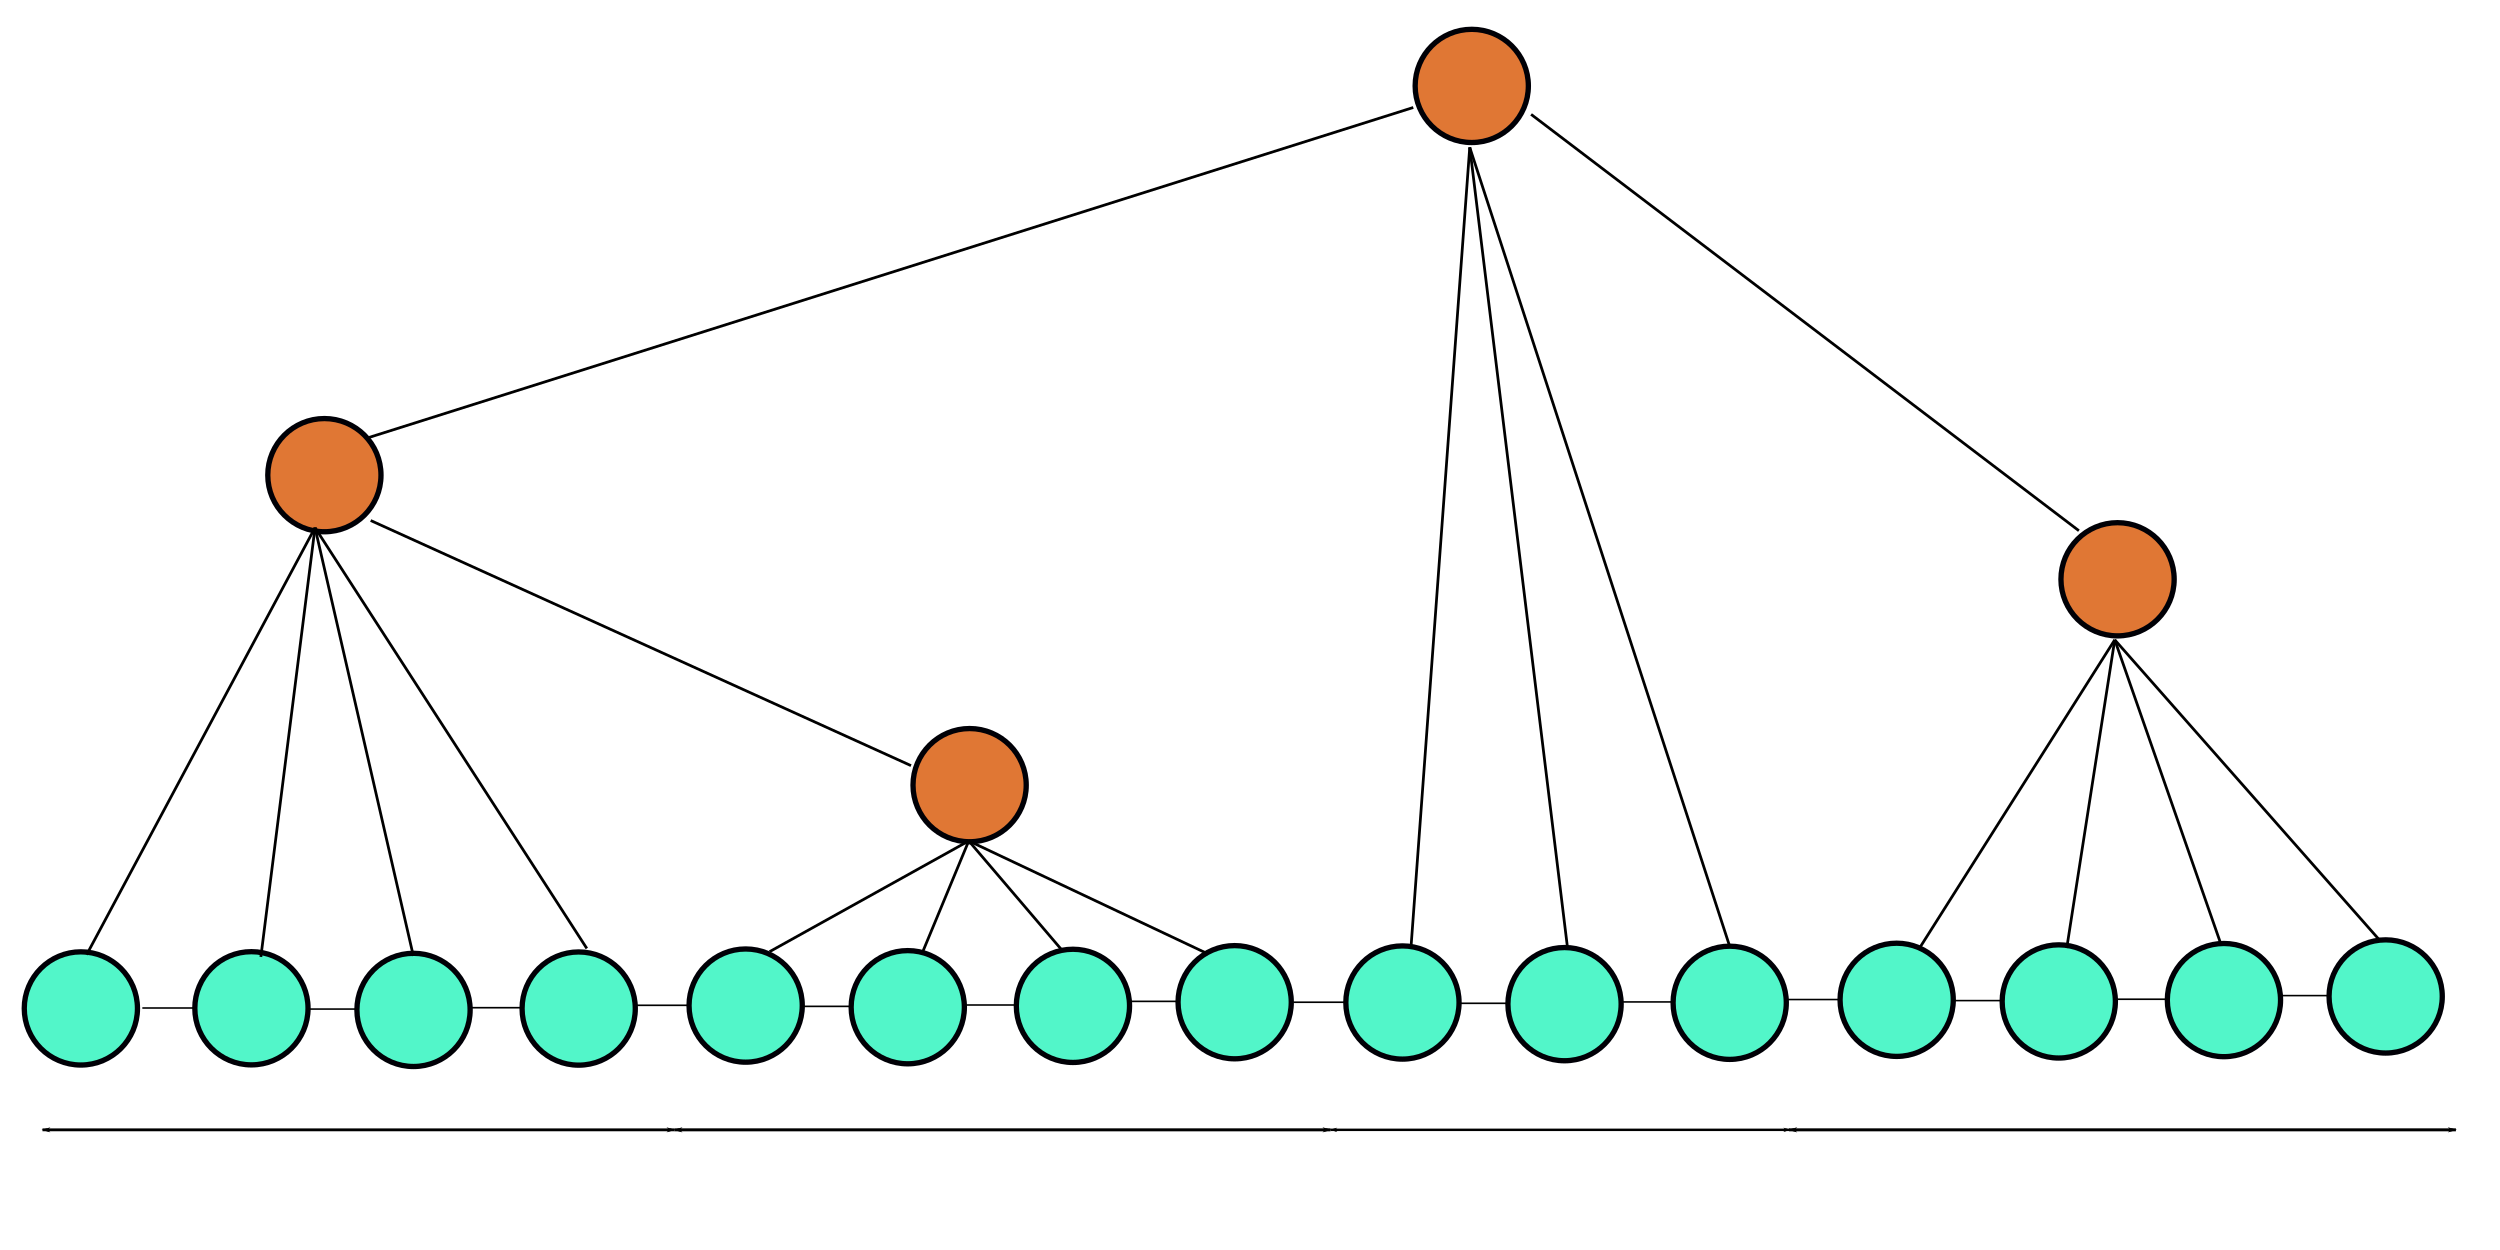 <?xml version="1.0" encoding="UTF-8" standalone="no"?>
<svg
   xmlns:dc="http://purl.org/dc/elements/1.1/"
   xmlns:cc="http://creativecommons.org/ns#"
   xmlns:rdf="http://www.w3.org/1999/02/22-rdf-syntax-ns#"
   xmlns:svg="http://www.w3.org/2000/svg"
   xmlns="http://www.w3.org/2000/svg"
   xmlns:sodipodi="http://sodipodi.sourceforge.net/DTD/sodipodi-0.dtd"
   xmlns:inkscape="http://www.inkscape.org/namespaces/inkscape"
   width="240mm"
   height="120mm"
   viewBox="0 0 240 120"
   version="1.1"
   id="svg8"
   inkscape:version="1.0.2 (1.0.2+r75+1)"
   sodipodi:docname="blocklog.svg">
  <defs
     id="defs2">
    <inkscape:path-effect
       effect="bspline"
       id="path-effect2716"
       is_visible="true"
       lpeversion="1"
       weight="33.333"
       steps="2"
       helper_size="0"
       apply_no_weight="true"
       apply_with_weight="true"
       only_selected="false" />
    <inkscape:path-effect
       effect="bspline"
       id="path-effect2712"
       is_visible="true"
       lpeversion="1"
       weight="33.333"
       steps="2"
       helper_size="0"
       apply_no_weight="true"
       apply_with_weight="true"
       only_selected="false" />
    <inkscape:path-effect
       effect="bspline"
       id="path-effect2708"
       is_visible="true"
       lpeversion="1"
       weight="33.333"
       steps="2"
       helper_size="0"
       apply_no_weight="true"
       apply_with_weight="true"
       only_selected="false" />
    <inkscape:path-effect
       effect="bspline"
       id="path-effect2704"
       is_visible="true"
       lpeversion="1"
       weight="33.333"
       steps="2"
       helper_size="0"
       apply_no_weight="true"
       apply_with_weight="true"
       only_selected="false" />
    <inkscape:path-effect
       effect="bspline"
       id="path-effect2700"
       is_visible="true"
       lpeversion="1"
       weight="33.333"
       steps="2"
       helper_size="0"
       apply_no_weight="true"
       apply_with_weight="true"
       only_selected="false" />
    <inkscape:path-effect
       effect="bspline"
       id="path-effect2696"
       is_visible="true"
       lpeversion="1"
       weight="33.333"
       steps="2"
       helper_size="0"
       apply_no_weight="true"
       apply_with_weight="true"
       only_selected="false" />
    <inkscape:path-effect
       effect="bspline"
       id="path-effect2692"
       is_visible="true"
       lpeversion="1"
       weight="33.333"
       steps="2"
       helper_size="0"
       apply_no_weight="true"
       apply_with_weight="true"
       only_selected="false" />
    <inkscape:path-effect
       effect="bspline"
       id="path-effect2688"
       is_visible="true"
       lpeversion="1"
       weight="33.333"
       steps="2"
       helper_size="0"
       apply_no_weight="true"
       apply_with_weight="true"
       only_selected="false" />
    <inkscape:path-effect
       effect="bspline"
       id="path-effect2684"
       is_visible="true"
       lpeversion="1"
       weight="33.333"
       steps="2"
       helper_size="0"
       apply_no_weight="true"
       apply_with_weight="true"
       only_selected="false" />
    <inkscape:path-effect
       effect="bspline"
       id="path-effect2680"
       is_visible="true"
       lpeversion="1"
       weight="33.333"
       steps="2"
       helper_size="0"
       apply_no_weight="true"
       apply_with_weight="true"
       only_selected="false" />
    <inkscape:path-effect
       effect="bspline"
       id="path-effect2676"
       is_visible="true"
       lpeversion="1"
       weight="33.333"
       steps="2"
       helper_size="0"
       apply_no_weight="true"
       apply_with_weight="true"
       only_selected="false" />
    <inkscape:path-effect
       effect="bspline"
       id="path-effect2672"
       is_visible="true"
       lpeversion="1"
       weight="33.333"
       steps="2"
       helper_size="0"
       apply_no_weight="true"
       apply_with_weight="true"
       only_selected="false" />
    <inkscape:path-effect
       effect="bspline"
       id="path-effect2668"
       is_visible="true"
       lpeversion="1"
       weight="33.333"
       steps="2"
       helper_size="0"
       apply_no_weight="true"
       apply_with_weight="true"
       only_selected="false" />
    <inkscape:path-effect
       effect="bspline"
       id="path-effect2664"
       is_visible="true"
       lpeversion="1"
       weight="33.333"
       steps="2"
       helper_size="0"
       apply_no_weight="true"
       apply_with_weight="true"
       only_selected="false" />
    <inkscape:path-effect
       effect="bspline"
       id="path-effect2660"
       is_visible="true"
       lpeversion="1"
       weight="33.333"
       steps="2"
       helper_size="0"
       apply_no_weight="true"
       apply_with_weight="true"
       only_selected="false" />
    <inkscape:path-effect
       effect="bspline"
       id="path-effect2656"
       is_visible="true"
       lpeversion="1"
       weight="33.333"
       steps="2"
       helper_size="0"
       apply_no_weight="true"
       apply_with_weight="true"
       only_selected="false" />
    <inkscape:path-effect
       effect="bspline"
       id="path-effect2652"
       is_visible="true"
       lpeversion="1"
       weight="33.333"
       steps="2"
       helper_size="0"
       apply_no_weight="true"
       apply_with_weight="true"
       only_selected="false" />
    <inkscape:path-effect
       effect="bspline"
       id="path-effect2648"
       is_visible="true"
       lpeversion="1"
       weight="33.333"
       steps="2"
       helper_size="0"
       apply_no_weight="true"
       apply_with_weight="true"
       only_selected="false" />
    <inkscape:path-effect
       effect="bspline"
       id="path-effect2381"
       is_visible="true"
       lpeversion="1"
       weight="33.333"
       steps="2"
       helper_size="0"
       apply_no_weight="true"
       apply_with_weight="true"
       only_selected="false" />
    <inkscape:path-effect
       effect="bspline"
       id="path-effect2189"
       is_visible="true"
       lpeversion="1"
       weight="33.333"
       steps="2"
       helper_size="0"
       apply_no_weight="true"
       apply_with_weight="true"
       only_selected="false" />
    <inkscape:path-effect
       effect="bspline"
       id="path-effect2073"
       is_visible="true"
       lpeversion="1"
       weight="33.333"
       steps="2"
       helper_size="0"
       apply_no_weight="true"
       apply_with_weight="true"
       only_selected="false" />
    <marker
       style="overflow:visible"
       id="Arrow1Lstart"
       refX="0.0"
       refY="0.0"
       orient="auto"
       inkscape:stockid="Arrow1Lstart"
       inkscape:isstock="true">
      <path
         transform="scale(0.8) translate(12.5,0)"
         style="fill-rule:evenodd;stroke:#000000;stroke-width:1pt;stroke-opacity:1;fill:#000000;fill-opacity:1"
         d="M 0.0,0.0 L 5.0,-5.0 L -12.5,0.0 L 5.0,5.0 L 0.0,0.0 z "
         id="path1686" />
    </marker>
    <marker
       style="overflow:visible;"
       id="Arrow1Lend"
       refX="0.0"
       refY="0.0"
       orient="auto"
       inkscape:stockid="Arrow1Lend"
       inkscape:isstock="true">
      <path
         transform="scale(0.8) rotate(180) translate(12.5,0)"
         style="fill-rule:evenodd;stroke:#000000;stroke-width:1pt;stroke-opacity:1;fill:#000000;fill-opacity:1"
         d="M 0.0,0.0 L 5.0,-5.0 L -12.5,0.0 L 5.0,5.0 L 0.0,0.0 z "
         id="path1689" />
    </marker>
    <inkscape:path-effect
       effect="bspline"
       id="path-effect1684"
       is_visible="true"
       lpeversion="1"
       weight="33.333"
       steps="2"
       helper_size="0"
       apply_no_weight="true"
       apply_with_weight="true"
       only_selected="false" />
    <inkscape:path-effect
       effect="bspline"
       id="path-effect1665"
       is_visible="true"
       lpeversion="1"
       weight="33.333"
       steps="2"
       helper_size="0"
       apply_no_weight="true"
       apply_with_weight="true"
       only_selected="false" />
    <inkscape:path-effect
       effect="bspline"
       id="path-effect1663"
       is_visible="true"
       lpeversion="1"
       weight="33.333"
       steps="2"
       helper_size="0"
       apply_no_weight="true"
       apply_with_weight="true"
       only_selected="false" />
    <inkscape:path-effect
       effect="bspline"
       id="path-effect1661"
       is_visible="true"
       lpeversion="1"
       weight="33.333"
       steps="2"
       helper_size="0"
       apply_no_weight="true"
       apply_with_weight="true"
       only_selected="false" />
    <inkscape:path-effect
       effect="bspline"
       id="path-effect1659"
       is_visible="true"
       lpeversion="1"
       weight="33.333"
       steps="2"
       helper_size="0"
       apply_no_weight="true"
       apply_with_weight="true"
       only_selected="false" />
    <inkscape:path-effect
       effect="bspline"
       id="path-effect1657"
       is_visible="true"
       lpeversion="1"
       weight="33.333"
       steps="2"
       helper_size="0"
       apply_no_weight="true"
       apply_with_weight="true"
       only_selected="false" />
    <inkscape:path-effect
       effect="bspline"
       id="path-effect1655"
       is_visible="true"
       lpeversion="1"
       weight="33.333"
       steps="2"
       helper_size="0"
       apply_no_weight="true"
       apply_with_weight="true"
       only_selected="false" />
    <inkscape:path-effect
       effect="bspline"
       id="path-effect1653"
       is_visible="true"
       lpeversion="1"
       weight="33.333"
       steps="2"
       helper_size="0"
       apply_no_weight="true"
       apply_with_weight="true"
       only_selected="false" />
    <inkscape:path-effect
       effect="bspline"
       id="path-effect864"
       is_visible="true"
       lpeversion="1"
       weight="33.333"
       steps="2"
       helper_size="0"
       apply_no_weight="true"
       apply_with_weight="true"
       only_selected="false" />
    <inkscape:path-effect
       effect="bspline"
       id="path-effect868"
       is_visible="true"
       lpeversion="1"
       weight="33.333"
       steps="2"
       helper_size="0"
       apply_no_weight="true"
       apply_with_weight="true"
       only_selected="false" />
    <inkscape:path-effect
       effect="bspline"
       id="path-effect894"
       is_visible="true"
       lpeversion="1"
       weight="33.333"
       steps="2"
       helper_size="0"
       apply_no_weight="true"
       apply_with_weight="true"
       only_selected="false" />
    <inkscape:path-effect
       effect="bspline"
       id="path-effect938"
       is_visible="true"
       lpeversion="1"
       weight="33.333"
       steps="2"
       helper_size="0"
       apply_no_weight="true"
       apply_with_weight="true"
       only_selected="false" />
    <inkscape:path-effect
       effect="bspline"
       id="path-effect940"
       is_visible="true"
       lpeversion="1"
       weight="33.333"
       steps="2"
       helper_size="0"
       apply_no_weight="true"
       apply_with_weight="true"
       only_selected="false" />
    <inkscape:path-effect
       effect="bspline"
       id="path-effect942"
       is_visible="true"
       lpeversion="1"
       weight="33.333"
       steps="2"
       helper_size="0"
       apply_no_weight="true"
       apply_with_weight="true"
       only_selected="false" />
    <inkscape:path-effect
       effect="bspline"
       id="path-effect982"
       is_visible="true"
       lpeversion="1"
       weight="33.333"
       steps="2"
       helper_size="0"
       apply_no_weight="true"
       apply_with_weight="true"
       only_selected="false" />
    <marker
       style="overflow:visible"
       id="Arrow1Lstart-2"
       refX="0"
       refY="0"
       orient="auto"
       inkscape:stockid="Arrow1Lstart"
       inkscape:isstock="true">
      <path
         transform="matrix(0.8,0,0,0.8,10,0)"
         style="fill:#000000;fill-opacity:1;fill-rule:evenodd;stroke:#000000;stroke-width:1pt;stroke-opacity:1"
         d="M 0,0 5,-5 -12.5,0 5,5 Z"
         id="path1686-6" />
    </marker>
    <marker
       style="overflow:visible"
       id="Arrow1Lend-1"
       refX="0"
       refY="0"
       orient="auto"
       inkscape:stockid="Arrow1Lend"
       inkscape:isstock="true">
      <path
         transform="matrix(-0.8,0,0,-0.8,-10,0)"
         style="fill:#000000;fill-opacity:1;fill-rule:evenodd;stroke:#000000;stroke-width:1pt;stroke-opacity:1"
         d="M 0,0 5,-5 -12.5,0 5,5 Z"
         id="path1689-8" />
    </marker>
    <marker
       style="overflow:visible"
       id="Arrow1Lstart-9"
       refX="0"
       refY="0"
       orient="auto"
       inkscape:stockid="Arrow1Lstart"
       inkscape:isstock="true">
      <path
         transform="matrix(0.8,0,0,0.8,10,0)"
         style="fill:#000000;fill-opacity:1;fill-rule:evenodd;stroke:#000000;stroke-width:1pt;stroke-opacity:1"
         d="M 0,0 5,-5 -12.5,0 5,5 Z"
         id="path1686-2" />
    </marker>
    <marker
       style="overflow:visible"
       id="Arrow1Lend-0"
       refX="0"
       refY="0"
       orient="auto"
       inkscape:stockid="Arrow1Lend"
       inkscape:isstock="true">
      <path
         transform="matrix(-0.8,0,0,-0.8,-10,0)"
         style="fill:#000000;fill-opacity:1;fill-rule:evenodd;stroke:#000000;stroke-width:1pt;stroke-opacity:1"
         d="M 0,0 5,-5 -12.5,0 5,5 Z"
         id="path1689-2" />
    </marker>
    <marker
       style="overflow:visible"
       id="Arrow1Lstart-9-7"
       refX="0"
       refY="0"
       orient="auto"
       inkscape:stockid="Arrow1Lstart"
       inkscape:isstock="true">
      <path
         transform="matrix(0.8,0,0,0.8,10,0)"
         style="fill:#000000;fill-opacity:1;fill-rule:evenodd;stroke:#000000;stroke-width:1pt;stroke-opacity:1"
         d="M 0,0 5,-5 -12.5,0 5,5 Z"
         id="path1686-2-5" />
    </marker>
    <marker
       style="overflow:visible"
       id="Arrow1Lend-0-9"
       refX="0"
       refY="0"
       orient="auto"
       inkscape:stockid="Arrow1Lend"
       inkscape:isstock="true">
      <path
         transform="matrix(-0.8,0,0,-0.8,-10,0)"
         style="fill:#000000;fill-opacity:1;fill-rule:evenodd;stroke:#000000;stroke-width:1pt;stroke-opacity:1"
         d="M 0,0 5,-5 -12.5,0 5,5 Z"
         id="path1689-2-2" />
    </marker>
  </defs>
  <sodipodi:namedview
     id="base"
     pagecolor="#ffffff"
     bordercolor="#666666"
     borderopacity="1.0"
     inkscape:pageopacity="0.0"
     inkscape:pageshadow="2"
     inkscape:zoom="0.71528765"
     inkscape:cx="559.98342"
     inkscape:cy="358.25183"
     inkscape:document-units="mm"
     inkscape:current-layer="layer1"
     showgrid="false"
     showborder="true"
     width="200mm"
     showguides="true"
     inkscape:guide-bbox="true"
     inkscape:window-width="1920"
     inkscape:window-height="1050"
     inkscape:window-x="0"
     inkscape:window-y="30"
     inkscape:window-maximized="1"
     inkscape:document-rotation="0">
    <inkscape:grid
       type="xygrid"
       id="grid815"
       units="mm"
       spacingx="10"
       spacingy="10"
       empspacing="4"
       dotted="false" />
  </sodipodi:namedview>
  <g
     inkscape:label="Layer 1"
     inkscape:groupmode="layer"
     id="layer1"
     transform="translate(0,-177)">
    <circle
       style="fill:#52f6c9;fill-opacity:1;stroke:#000006;stroke-width:0.511;stroke-opacity:1"
       id="path831"
       cx="7.763"
       cy="273.809"
       r="5.434" />
    <circle
       style="fill:#52f6c9;fill-opacity:1;stroke:#000006;stroke-width:0.511;stroke-opacity:1"
       id="path831-3"
       cx="24.137"
       cy="273.794"
       r="5.434" />
    <circle
       style="fill:#52f6c9;fill-opacity:1;stroke:#000006;stroke-width:0.511;stroke-opacity:1"
       id="path831-6"
       cx="39.698"
       cy="273.951"
       r="5.434" />
    <path
       style="fill:none;stroke:#000000;stroke-width:0.156px;stroke-linecap:butt;stroke-linejoin:miter;stroke-opacity:1"
       d="m 13.664,273.769 c 1.682,0 3.364,0 5.046,0"
       id="path862"
       inkscape:path-effect="#path-effect864"
       inkscape:original-d="m 13.663974,273.76855 c 1.682069,1.6e-4 3.363985,1.6e-4 5.045742,0" />
    <path
       style="fill:none;stroke:#000000;stroke-width:0.156px;stroke-linecap:butt;stroke-linejoin:miter;stroke-opacity:1"
       d="m 29.459,273.87 c 1.655,0 3.309,0 4.964,0"
       id="path866"
       inkscape:path-effect="#path-effect868"
       inkscape:original-d="m 29.458685,273.86995 c 1.654692,1.5e-4 3.309229,1.5e-4 4.963609,0" />
    <circle
       style="fill:#52f6c9;fill-opacity:1;stroke:#000006;stroke-width:0.511;stroke-opacity:1"
       id="path831-6-7"
       cx="55.554"
       cy="273.821"
       r="5.434" />
    <path
       style="fill:none;stroke:#000000;stroke-width:0.156px;stroke-linecap:butt;stroke-linejoin:miter;stroke-opacity:1"
       d="m 45.315,273.74 c 1.655,0 3.309,0 4.964,0"
       id="path866-5"
       inkscape:path-effect="#path-effect894"
       inkscape:original-d="m 45.314569,273.7398 c 1.654691,1.5e-4 3.309231,1.5e-4 4.963611,0" />
    <circle
       style="fill:#52f6c9;fill-opacity:1;stroke:#000006;stroke-width:0.511;stroke-opacity:1"
       id="path831-3-3"
       cx="71.583"
       cy="273.535"
       r="5.434" />
    <circle
       style="fill:#52f6c9;fill-opacity:1;stroke:#000006;stroke-width:0.511;stroke-opacity:1"
       id="path831-6-5"
       cx="87.145"
       cy="273.692"
       r="5.434" />
    <path
       style="fill:none;stroke:#000000;stroke-width:0.156px;stroke-linecap:butt;stroke-linejoin:miter;stroke-opacity:1"
       d="m 61.111,273.509 c 1.682,0 3.364,0 5.046,0"
       id="path862-6"
       inkscape:path-effect="#path-effect938"
       inkscape:original-d="m 61.110569,273.50911 c 1.682068,1.6e-4 3.363983,1.6e-4 5.045739,0" />
    <path
       style="fill:none;stroke:#000000;stroke-width:0.156px;stroke-linecap:butt;stroke-linejoin:miter;stroke-opacity:1"
       d="m 76.905,273.611 c 1.655,0 3.309,0 4.964,0"
       id="path866-2"
       inkscape:path-effect="#path-effect940"
       inkscape:original-d="m 76.905279,273.61051 c 1.654693,1.5e-4 3.309227,1.5e-4 4.963607,0" />
    <circle
       style="fill:#52f6c9;fill-opacity:1;stroke:#000006;stroke-width:0.511;stroke-opacity:1"
       id="path831-6-7-9"
       cx="103.001"
       cy="273.562"
       r="5.434" />
    <path
       style="fill:none;stroke:#000000;stroke-width:0.156px;stroke-linecap:butt;stroke-linejoin:miter;stroke-opacity:1"
       d="m 92.761,273.48 c 1.655,0 3.309,0 4.964,0"
       id="path866-5-1"
       inkscape:path-effect="#path-effect942"
       inkscape:original-d="m 92.761169,273.48036 c 1.65469,1.5e-4 3.30923,1.5e-4 4.96361,0" />
    <circle
       style="fill:#52f6c9;fill-opacity:1;stroke:#000006;stroke-width:0.511;stroke-opacity:1"
       id="path831-6-5-2"
       cx="118.527"
       cy="273.212"
       r="5.434" />
    <path
       style="fill:none;stroke:#000000;stroke-width:0.156px;stroke-linecap:butt;stroke-linejoin:miter;stroke-opacity:1"
       d="m 108.287,273.131 c 1.655,0 3.309,0 4.964,0"
       id="path866-2-7"
       inkscape:path-effect="#path-effect982"
       inkscape:original-d="m 108.28729,273.13059 c 1.6547,1.5e-4 3.30923,1.5e-4 4.96361,0" />
    <circle
       style="fill:#52f6c9;fill-opacity:1;stroke:#000006;stroke-width:0.511;stroke-opacity:1"
       id="path831-3-7"
       cx="134.634"
       cy="273.241"
       r="5.434" />
    <circle
       style="fill:#52f6c9;fill-opacity:1;stroke:#000006;stroke-width:0.511;stroke-opacity:1"
       id="path831-6-53"
       cx="150.195"
       cy="273.398"
       r="5.434" />
    <path
       style="fill:none;stroke:#000000;stroke-width:0.156px;stroke-linecap:butt;stroke-linejoin:miter;stroke-opacity:1"
       d="m 124.161,273.215 c 1.682,0 3.364,0 5.046,0"
       id="path862-5"
       inkscape:path-effect="#path-effect1653"
       inkscape:original-d="m 124.16111,273.21536 c 1.68207,1.6e-4 3.36398,1.6e-4 5.04574,0" />
    <path
       style="fill:none;stroke:#000000;stroke-width:0.156px;stroke-linecap:butt;stroke-linejoin:miter;stroke-opacity:1"
       d="m 139.956,273.317 c 1.655,0 3.309,0 4.964,0"
       id="path866-6"
       inkscape:path-effect="#path-effect1655"
       inkscape:original-d="m 139.95582,273.31676 c 1.65469,1.5e-4 3.30923,1.5e-4 4.96361,0" />
    <circle
       style="fill:#52f6c9;fill-opacity:1;stroke:#000006;stroke-width:0.511;stroke-opacity:1"
       id="path831-6-7-2"
       cx="166.051"
       cy="273.268"
       r="5.434" />
    <path
       style="fill:none;stroke:#000000;stroke-width:0.156px;stroke-linecap:butt;stroke-linejoin:miter;stroke-opacity:1"
       d="m 155.812,273.187 c 1.655,0 3.309,0 4.964,0"
       id="path866-5-9"
       inkscape:path-effect="#path-effect1657"
       inkscape:original-d="m 155.8117,273.18661 c 1.65469,1.5e-4 3.30923,1.5e-4 4.96361,0" />
    <circle
       style="fill:#52f6c9;fill-opacity:1;stroke:#000006;stroke-width:0.511;stroke-opacity:1"
       id="path831-3-3-1"
       cx="182.08"
       cy="272.981"
       r="5.434" />
    <circle
       style="fill:#52f6c9;fill-opacity:1;stroke:#000006;stroke-width:0.511;stroke-opacity:1"
       id="path831-6-5-27"
       cx="197.642"
       cy="273.138"
       r="5.434" />
    <path
       style="fill:none;stroke:#000000;stroke-width:0.156px;stroke-linecap:butt;stroke-linejoin:miter;stroke-opacity:1"
       d="m 171.608,272.956 c 1.682,0 3.364,0 5.046,0"
       id="path862-6-0"
       inkscape:path-effect="#path-effect1659"
       inkscape:original-d="m 171.6077,272.95592 c 1.68207,1.6e-4 3.36399,1.6e-4 5.04574,0" />
    <path
       style="fill:none;stroke:#000000;stroke-width:0.156px;stroke-linecap:butt;stroke-linejoin:miter;stroke-opacity:1"
       d="m 187.402,273.057 c 1.655,0 3.309,0 4.964,0"
       id="path866-2-9"
       inkscape:path-effect="#path-effect1661"
       inkscape:original-d="m 187.40241,273.05732 c 1.65469,1.5e-4 3.30923,1.5e-4 4.96361,0" />
    <circle
       style="fill:#52f6c9;fill-opacity:1;stroke:#000006;stroke-width:0.511;stroke-opacity:1"
       id="path831-6-7-9-3"
       cx="213.498"
       cy="273.008"
       r="5.434" />
    <path
       style="fill:none;stroke:#000000;stroke-width:0.156px;stroke-linecap:butt;stroke-linejoin:miter;stroke-opacity:1"
       d="m 203.258,272.927 c 1.655,0 3.309,0 4.964,0"
       id="path866-5-1-6"
       inkscape:path-effect="#path-effect1663"
       inkscape:original-d="m 203.2583,272.92717 c 1.65469,1.5e-4 3.30923,1.5e-4 4.96361,0" />
    <circle
       style="fill:#52f6c9;fill-opacity:1;stroke:#000006;stroke-width:0.511;stroke-opacity:1"
       id="path831-6-5-2-0"
       cx="229.024"
       cy="272.659"
       r="5.434" />
    <path
       style="fill:none;stroke:#000000;stroke-width:0.156px;stroke-linecap:butt;stroke-linejoin:miter;stroke-opacity:1"
       d="m 218.784,272.577 c 1.655,0 3.309,0 4.964,0"
       id="path866-2-7-6"
       inkscape:path-effect="#path-effect1665"
       inkscape:original-d="m 218.78442,272.5774 c 1.6547,1.5e-4 3.30923,1.5e-4 4.96361,0" />
    <path
       style="fill:none;stroke:#000000;stroke-width:0.279;stroke-linecap:butt;stroke-linejoin:miter;stroke-miterlimit:4;stroke-dasharray:none;stroke-opacity:1;marker-start:url(#Arrow1Lstart);marker-end:url(#Arrow1Lend)"
       d="m 4.08,285.464 c 20.222,0 40.444,0 60.666,0"
       id="path1682"
       inkscape:path-effect="#path-effect1684"
       inkscape:original-d="m 4.0799324,285.46377 c 20.2221566,2.7e-4 40.4440176,2.7e-4 60.6655866,0" />
    <path
       style="fill:none;stroke:#000000;stroke-width:0.284;stroke-linecap:butt;stroke-linejoin:miter;stroke-miterlimit:4;stroke-dasharray:none;stroke-opacity:1;marker-start:url(#Arrow1Lstart-2);marker-end:url(#Arrow1Lend-1)"
       d="m 64.746,285.464 c 20.995,0 41.99,0 62.984,0"
       id="path1682-7"
       inkscape:path-effect="#path-effect2073"
       inkscape:original-d="m 64.745519,285.46377 c 20.994983,2.7e-4 41.989661,2.7e-4 62.984031,0" />
    <path
       style="fill:none;stroke:#000000;stroke-width:0.287;stroke-linecap:butt;stroke-linejoin:miter;stroke-miterlimit:4;stroke-dasharray:none;stroke-opacity:1;marker-start:url(#Arrow1Lstart-9);marker-end:url(#Arrow1Lend-0)"
       d="m 171.757,285.464 c 21.337,0 42.674,0 64.01,0"
       id="path1682-3"
       inkscape:path-effect="#path-effect2189"
       inkscape:original-d="m 171.75653,285.46377 c 21.33701,2.7e-4 42.67369,2.7e-4 64.01008,0" />
    <path
       style="fill:none;stroke:#000000;stroke-width:0.238;stroke-linecap:butt;stroke-linejoin:miter;stroke-miterlimit:4;stroke-dasharray:none;stroke-opacity:1;marker-start:url(#Arrow1Lstart-9-7);marker-end:url(#Arrow1Lend-0-9)"
       d="m 127.73,285.464 c 14.705,0 29.411,0 44.115,0"
       id="path1682-3-2"
       inkscape:path-effect="#path-effect2381"
       inkscape:original-d="m 127.72955,285.46377 c 14.70538,2.7e-4 29.41053,2.7e-4 44.11548,0" />
    <circle
       style="fill:#e07734;fill-opacity:1;stroke:#000006;stroke-width:0.511;stroke-opacity:1"
       id="path831-3-8"
       cx="31.141"
       cy="222.615"
       r="5.434" />
    <circle
       style="fill:#e07734;fill-opacity:1;stroke:#000006;stroke-width:0.511;stroke-opacity:1"
       id="path831-3-8-9"
       cx="93.083"
       cy="252.374"
       r="5.434" />
    <circle
       style="fill:#e07734;fill-opacity:1;stroke:#000006;stroke-width:0.511;stroke-opacity:1"
       id="path831-3-8-7"
       cx="141.289"
       cy="185.248"
       r="5.434" />
    <circle
       style="fill:#e07734;fill-opacity:1;stroke:#000006;stroke-width:0.511;stroke-opacity:1"
       id="path831-3-8-3"
       cx="203.285"
       cy="232.611"
       r="5.434" />
    <path
       style="fill:none;stroke:#000000;stroke-width:0.265px;stroke-linecap:butt;stroke-linejoin:miter;stroke-opacity:1"
       d="M 135.674,187.318 C 102.278,197.87 68.858,208.43 35.45,218.986"
       id="path2646"
       inkscape:path-effect="#path-effect2648"
       inkscape:original-d="M 135.67414,187.31773 C 102.26621,197.83097 68.858013,208.43008 35.449552,218.98585" />
    <path
       style="fill:none;stroke:#000000;stroke-width:0.265px;stroke-linecap:butt;stroke-linejoin:miter;stroke-opacity:1"
       d="m 35.586,226.97 c 17.291,7.844 34.581,15.688 51.871,23.532"
       id="path2650"
       inkscape:path-effect="#path-effect2652"
       inkscape:original-d="m 35.58614,226.96982 c 17.290585,7.84426 34.580904,15.68825 51.870959,23.53198" />
    <path
       style="fill:none;stroke:#000000;stroke-width:0.265px;stroke-linecap:butt;stroke-linejoin:miter;stroke-opacity:1"
       d="m 146.985,187.98 c 17.554,13.342 35.059,26.647 52.589,39.97"
       id="path2654"
       inkscape:path-effect="#path-effect2656"
       inkscape:original-d="m 146.98531,187.98016 c 17.52985,13.3743 35.05943,26.64685 52.58874,39.96989" />
    <path
       style="fill:none;stroke:#000000;stroke-width:0.265px;stroke-linecap:butt;stroke-linejoin:miter;stroke-opacity:1"
       d="M 8.316,268.652 C 15.625,254.987 22.933,241.321 30.241,227.656"
       id="path2658"
       inkscape:path-effect="#path-effect2660"
       inkscape:original-d="M 8.3160985,268.65202 C 15.624827,254.98683 22.93329,241.32138 30.241488,227.65566" />
    <path
       style="fill:none;stroke:#000000;stroke-width:0.265px;stroke-linecap:butt;stroke-linejoin:miter;stroke-opacity:1"
       d="M 25.042,268.866 C 26.775,255.129 28.508,241.393 30.241,227.656"
       id="path2662"
       inkscape:path-effect="#path-effect2664"
       inkscape:original-d="m 25.042099,268.8656 c 1.733395,-13.73638 3.466525,-27.47303 5.199389,-41.20994" />
    <path
       style="fill:none;stroke:#000000;stroke-width:0.265px;stroke-linecap:butt;stroke-linejoin:miter;stroke-opacity:1"
       d="M 39.681,268.77 C 36.535,255.065 33.388,241.361 30.241,227.656"
       id="path2666"
       inkscape:path-effect="#path-effect2668"
       inkscape:original-d="m 39.681277,268.76973 c -3.146333,-13.70442 -6.29293,-27.40912 -9.439789,-41.11407" />
    <path
       style="fill:none;stroke:#000000;stroke-width:0.265px;stroke-linecap:butt;stroke-linejoin:miter;stroke-opacity:1"
       d="M 56.334,268.052 C 47.855,254.925 38.939,241.121 30.241,227.656"
       id="path2670"
       inkscape:path-effect="#path-effect2672"
       inkscape:original-d="M 56.33408,268.05207 C 47.88192,254.90777 38.939284,241.1214 30.241488,227.65566" />
    <path
       style="fill:none;stroke:#000000;stroke-width:0.265px;stroke-linecap:butt;stroke-linejoin:miter;stroke-opacity:1"
       d="m 73.88,268.361 c 6.363,-3.539 12.747,-7.089 19.12,-10.634"
       id="path2674"
       inkscape:path-effect="#path-effect2676"
       inkscape:original-d="m 73.880352,268.36099 c 6.373595,-3.51886 12.746929,-7.08894 19.119998,-10.63381" />
    <path
       style="fill:none;stroke:#000000;stroke-width:0.265px;stroke-linecap:butt;stroke-linejoin:miter;stroke-opacity:1"
       d="m 88.533,268.489 c 1.416,-3.41 2.978,-7.174 4.467,-10.762"
       id="path2678"
       inkscape:path-effect="#path-effect2680"
       inkscape:original-d="m 88.533088,268.48898 c 1.414907,-3.41035 2.978438,-7.17427 4.467262,-10.7618" />
    <path
       style="fill:none;stroke:#000000;stroke-width:0.265px;stroke-linecap:butt;stroke-linejoin:miter;stroke-opacity:1"
       d="m 101.842,268.092 c -2.947,-3.455 -5.894,-6.91 -8.841,-10.365"
       id="path2682"
       inkscape:path-effect="#path-effect2684"
       inkscape:original-d="m 101.84151,268.09239 c -2.946791,-3.45481 -5.893845,-6.90987 -8.84116,-10.36521" />
    <path
       style="fill:none;stroke:#000000;stroke-width:0.265px;stroke-linecap:butt;stroke-linejoin:miter;stroke-opacity:1"
       d="m 115.793,268.495 c -7.467,-3.527 -15.195,-7.178 -22.793,-10.768"
       id="path2686"
       inkscape:path-effect="#path-effect2688"
       inkscape:original-d="m 115.79288,268.49476 c -7.48745,-3.48337 -15.19476,-7.17812 -22.79253,-10.76758" />
    <path
       style="fill:none;stroke:#000000;stroke-width:0.265px;stroke-linecap:butt;stroke-linejoin:miter;stroke-opacity:1"
       d="m 135.455,267.952 c 1.876,-25.546 3.76,-51.203 5.641,-76.805"
       id="path2690"
       inkscape:path-effect="#path-effect2692"
       inkscape:original-d="m 135.45543,267.952 c 1.88053,-25.54614 3.76079,-51.20296 5.64078,-76.80483" />
    <path
       style="fill:none;stroke:#000000;stroke-width:0.265px;stroke-linecap:butt;stroke-linejoin:miter;stroke-opacity:1"
       d="m 150.474,267.929 c -3.133,-25.649 -6.252,-51.187 -9.377,-76.781"
       id="path2694"
       inkscape:path-effect="#path-effect2696"
       inkscape:original-d="m 150.47355,267.92865 c -3.04001,-25.66042 -6.2513,-51.18739 -9.37734,-76.78148" />
    <path
       style="fill:none;stroke:#000000;stroke-width:0.265px;stroke-linecap:butt;stroke-linejoin:miter;stroke-opacity:1"
       d="m 166.085,267.954 c -8.293,-25.49 -16.659,-51.204 -24.989,-76.807"
       id="path2698"
       inkscape:path-effect="#path-effect2700"
       inkscape:original-d="M 166.08535,267.95424 C 157.65514,242.5084 149.42618,216.74979 141.09621,191.14717" />
    <path
       style="fill:none;stroke:#000000;stroke-width:0.265px;stroke-linecap:butt;stroke-linejoin:miter;stroke-opacity:1"
       d="m 184.187,268.155 c 6.276,-9.911 12.552,-19.821 18.828,-29.732"
       id="path2702"
       inkscape:path-effect="#path-effect2704"
       inkscape:original-d="m 184.18724,268.15503 c 6.27627,-9.9104 12.55228,-19.82105 18.82803,-29.73197" />
    <path
       style="fill:none;stroke:#000000;stroke-width:0.265px;stroke-linecap:butt;stroke-linejoin:miter;stroke-opacity:1"
       d="m 198.409,268.007 c 1.535,-9.861 3.071,-19.722 4.606,-29.584"
       id="path2706"
       inkscape:path-effect="#path-effect2708"
       inkscape:original-d="m 198.40943,268.00666 c 1.53554,-9.86094 3.07082,-19.72214 4.60584,-29.5836" />
    <path
       style="fill:none;stroke:#000000;stroke-width:0.265px;stroke-linecap:butt;stroke-linejoin:miter;stroke-opacity:1"
       d="m 213.194,267.599 c -3.296,-9.447 -6.786,-19.45 -10.179,-29.176"
       id="path2710"
       inkscape:path-effect="#path-effect2712"
       inkscape:original-d="m 213.19396,267.59862 c -3.10793,-9.51259 -6.78553,-19.45011 -10.17869,-29.17556" />
    <path
       style="fill:none;stroke:#000000;stroke-width:0.265px;stroke-linecap:butt;stroke-linejoin:miter;stroke-opacity:1"
       d="m 228.51,267.335 c -8.451,-9.584 -16.996,-19.274 -25.494,-28.912"
       id="path2714"
       inkscape:path-effect="#path-effect2716"
       inkscape:original-d="m 228.50951,267.33474 c -8.36622,-9.65821 -16.9959,-19.27419 -25.49424,-28.91168" />
  </g>
</svg>
